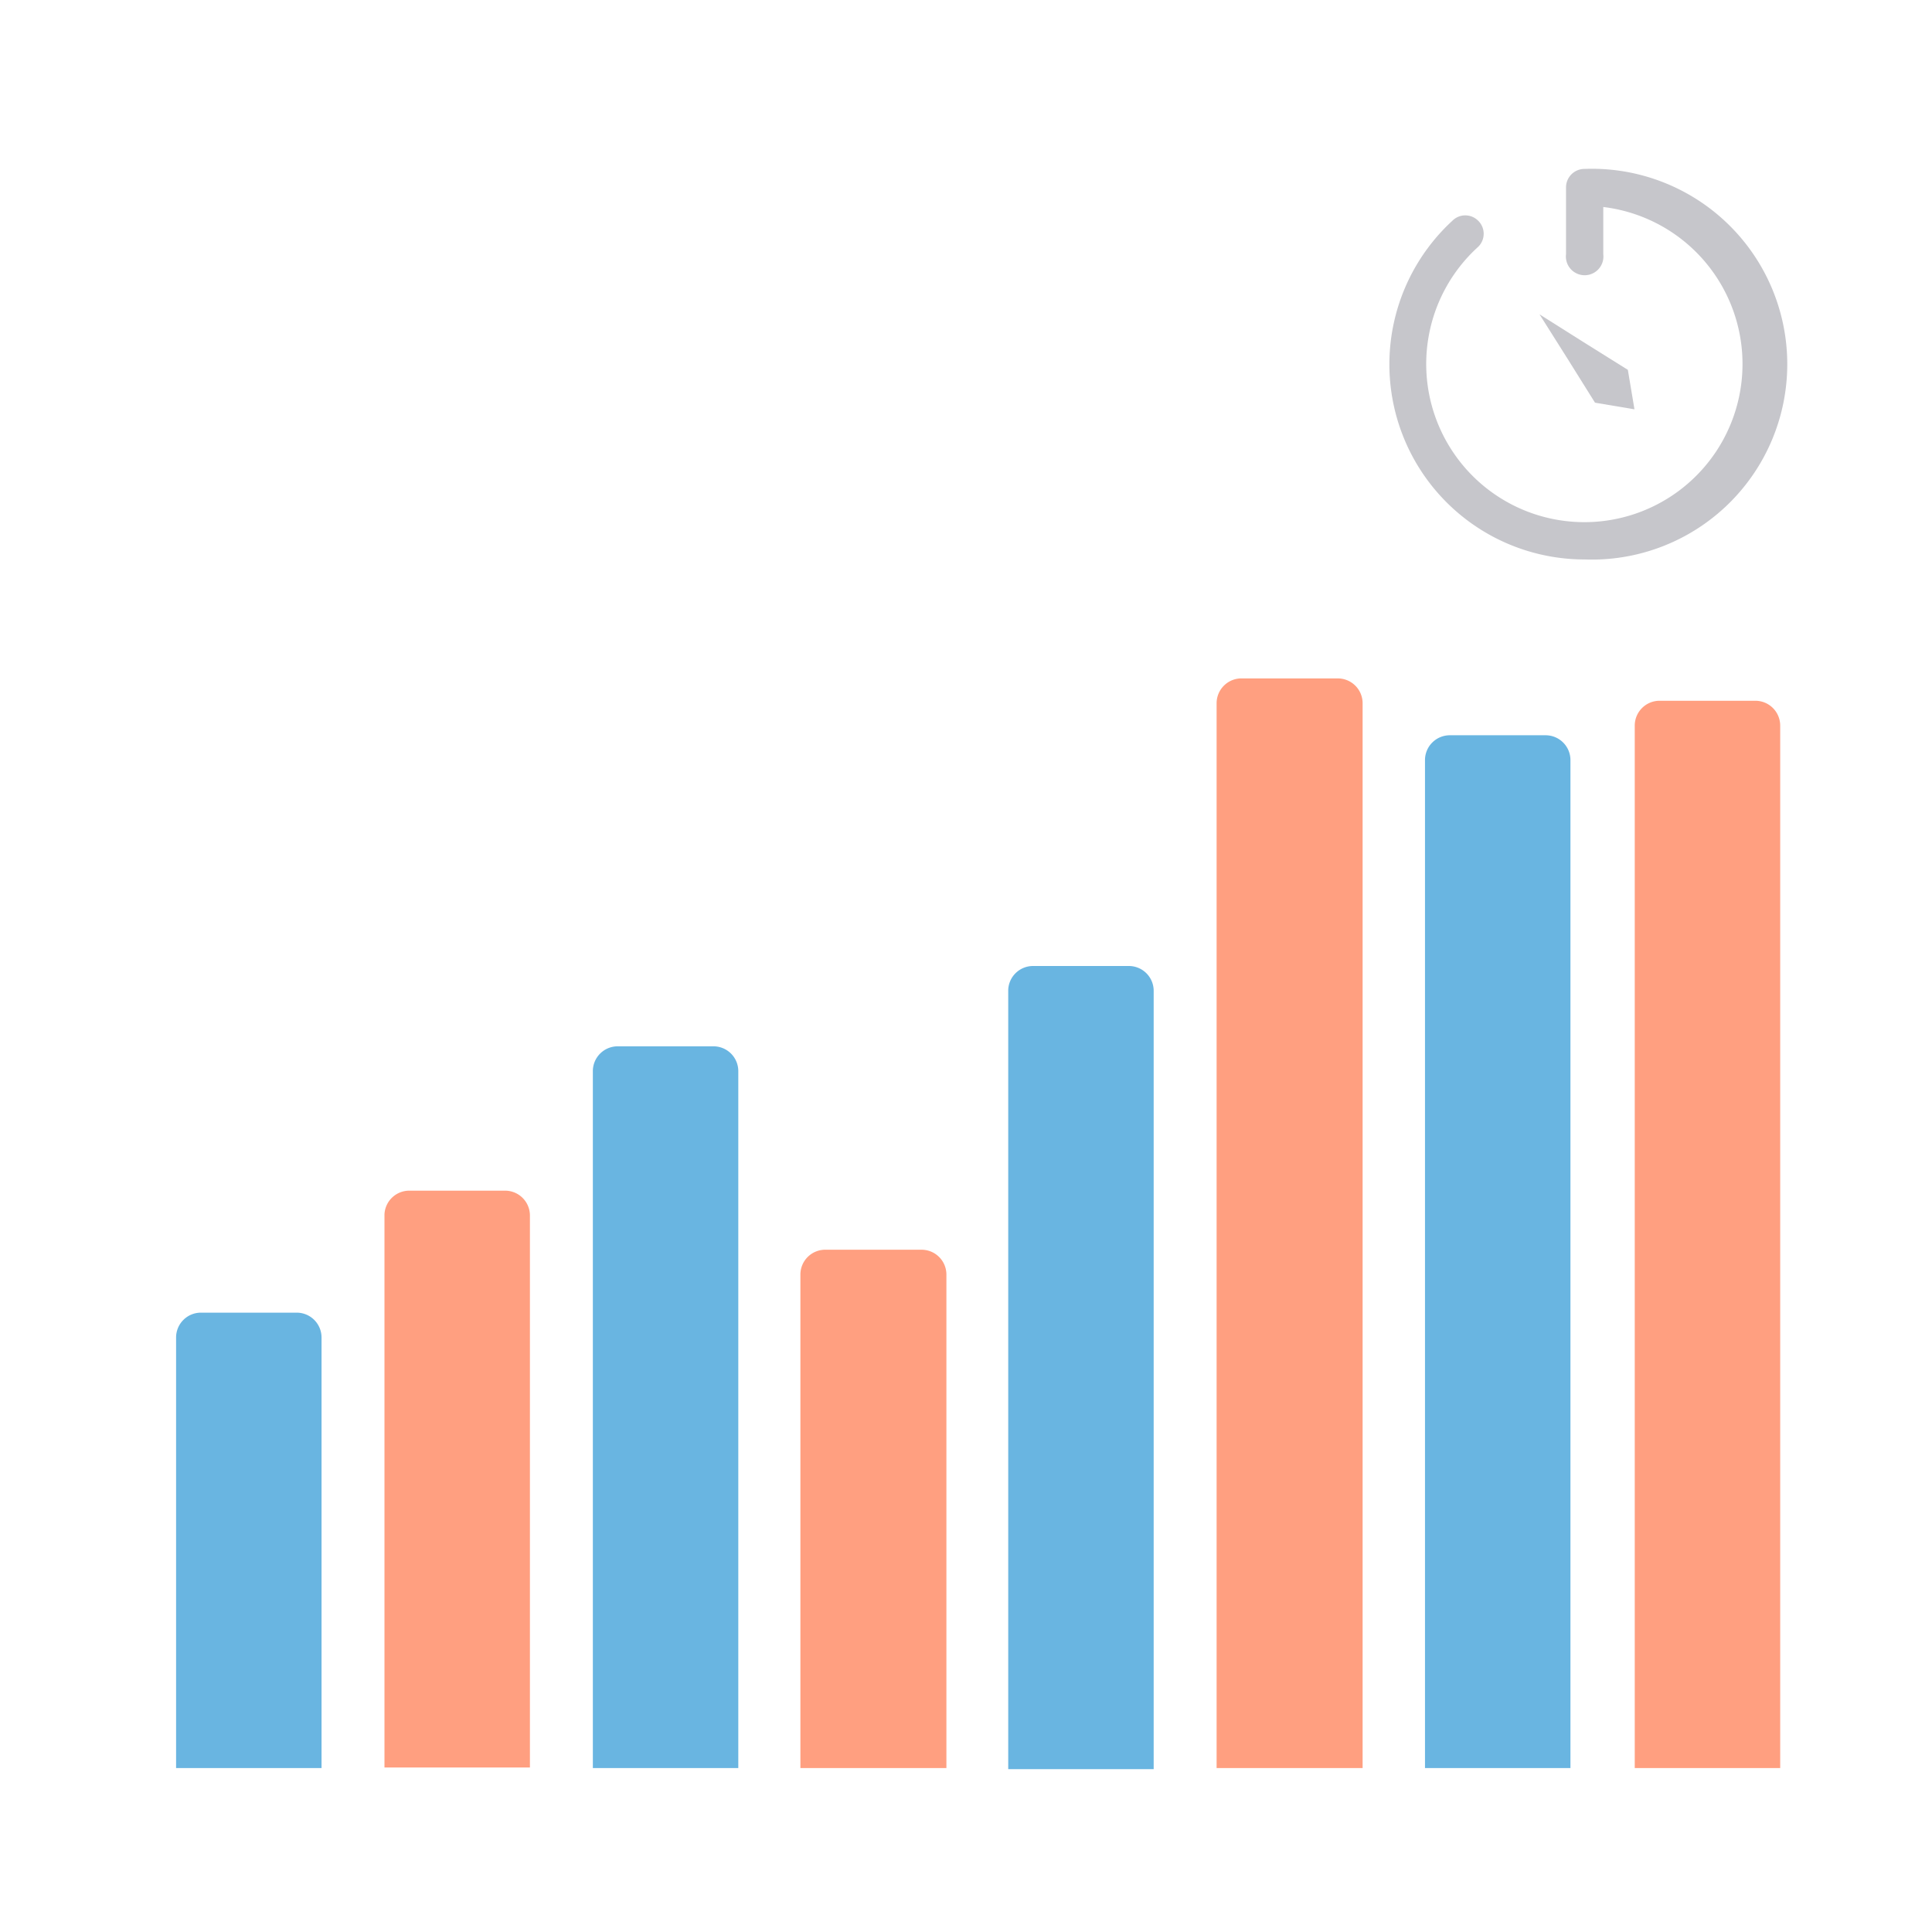 <svg id="图层_1" data-name="图层 1" xmlns="http://www.w3.org/2000/svg" viewBox="0 0 70 70"><defs><style>.cls-1{fill:#69b5e1;}.cls-2{fill:#ff9f80;}.cls-3{fill:#c6c6cb;}</style></defs><title>timecolumn</title><path class="cls-1" d="M7.28,47.56h3.47a.9.9,0,0,1,.9.9v15.6a0,0,0,0,1,0,0H6.38a0,0,0,0,1,0,0V48.46A.9.9,0,0,1,7.28,47.56Z"/><path class="cls-2" d="M14.83,43.14H18.3a.9.9,0,0,1,.9.9v20a0,0,0,0,1,0,0H13.93a0,0,0,0,1,0,0V44A.9.9,0,0,1,14.83,43.14Z"/><path class="cls-1" d="M22.38,37.91h3.47a.9.9,0,0,1,.9.9V64.06a0,0,0,0,1,0,0H21.48a0,0,0,0,1,0,0V38.81a.9.9,0,0,1,.9-.9Z"/><path class="cls-2" d="M29.92,45.28h3.47a.9.9,0,0,1,.9.9V64.06a0,0,0,0,1,0,0H29a0,0,0,0,1,0,0V46.18A.9.9,0,0,1,29.92,45.28Z"/><path class="cls-1" d="M37.43,35H40.9a.9.9,0,0,1,.9.9v28.2a0,0,0,0,1,0,0H36.53a0,0,0,0,1,0,0V35.86A.9.9,0,0,1,37.43,35Z"/><path class="cls-2" d="M45,24.58h3.47a.9.9,0,0,1,.9.9V64.06a0,0,0,0,1,0,0H44.08a0,0,0,0,1,0,0V25.48A.9.9,0,0,1,45,24.58Z"/><path class="cls-1" d="M52.53,26.64H56a.9.9,0,0,1,.9.9V64.06a0,0,0,0,1,0,0H51.63a0,0,0,0,1,0,0V27.54A.9.9,0,0,1,52.53,26.64Z"/><path class="cls-2" d="M60.13,25.39h3.47a.9.9,0,0,1,.9.9V64.06a0,0,0,0,1,0,0H59.23a0,0,0,0,1,0,0V26.29A.9.9,0,0,1,60.13,25.39Z"/><polygon class="cls-3" points="55.78 11.39 57.38 12.4 58.98 13.4 59.22 14.83 57.79 14.59 56.79 12.99 55.78 11.39"/><path class="cls-3" d="M57.41,20.27A7.07,7.07,0,0,1,52.62,8a.66.66,0,0,1,.94,0,.66.66,0,0,1,0,.94A5.73,5.73,0,1,0,58.09,7.5V9.21a.68.68,0,1,1-1.35,0V6.79a.67.67,0,0,1,.67-.67,7.08,7.08,0,1,1,0,14.15Z"/></svg>